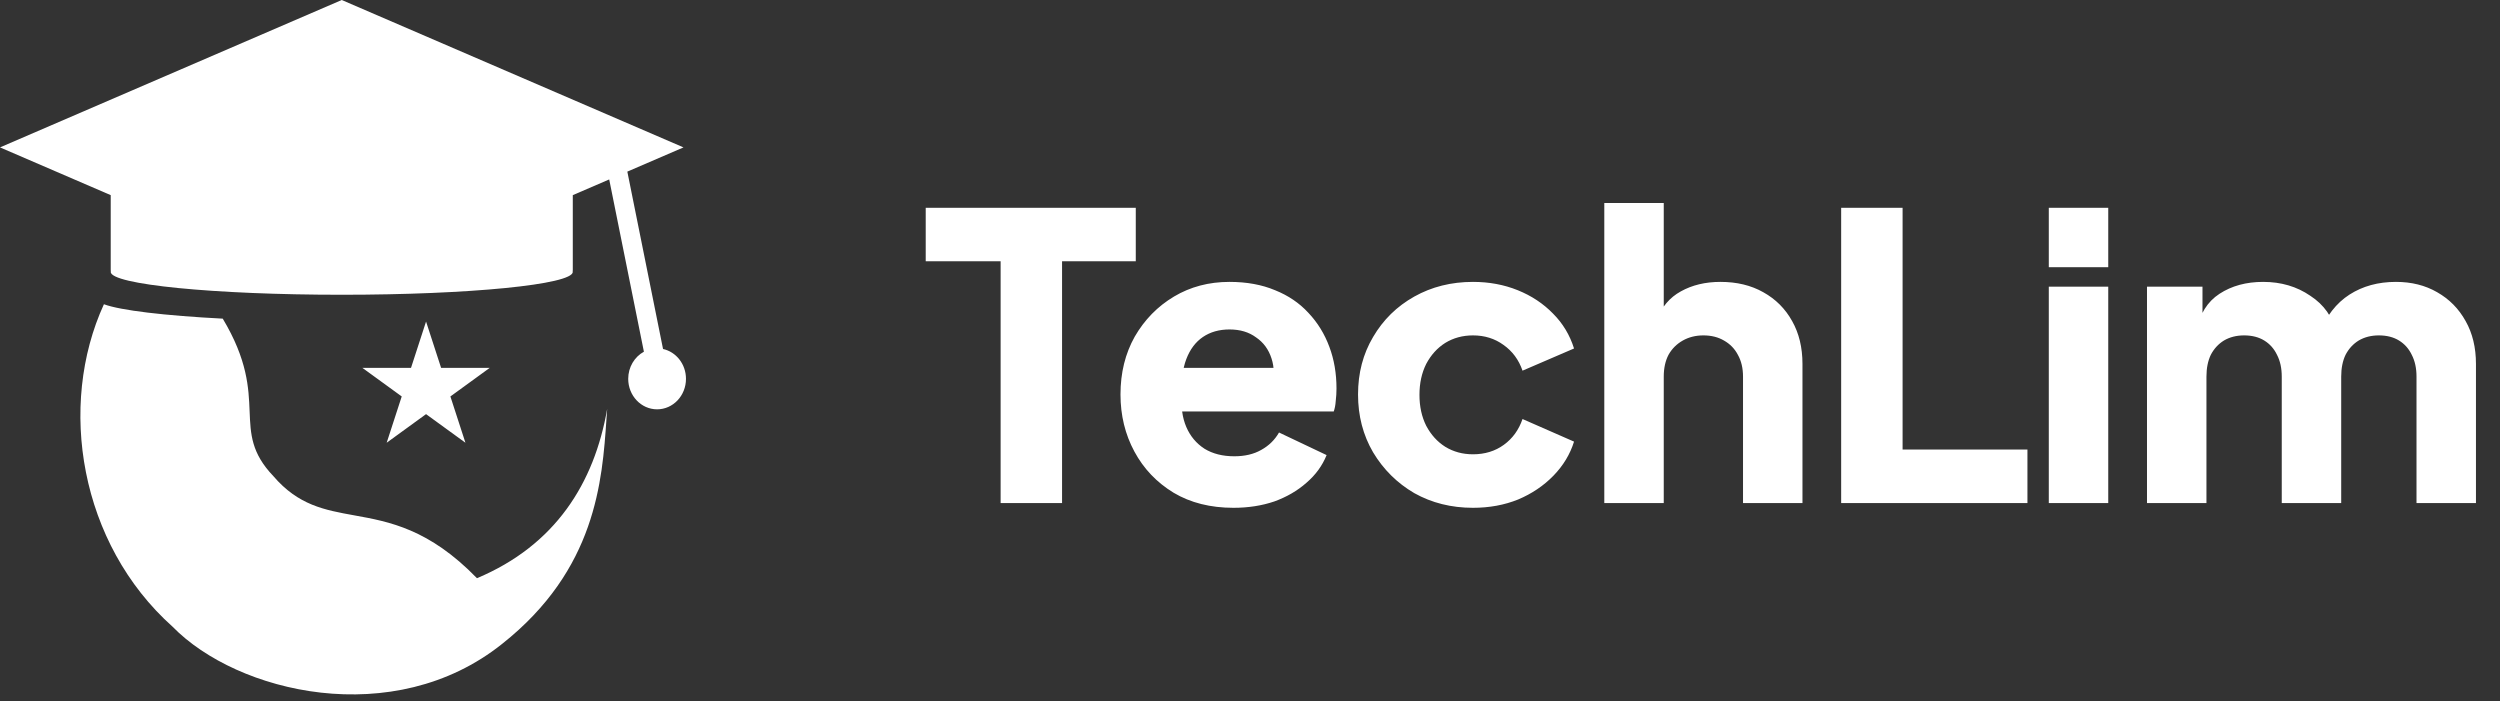 <svg width="164" height="46" viewBox="0 0 164 46" fill="none" xmlns="http://www.w3.org/2000/svg">
<rect x="0" y="0" width="164" height="46" fill="#333333" stroke="none"/>
<path d="M65.641 33V17.14H60.727V13.63H74.507V17.14H69.671V33H65.641ZM80.915 33.312C79.406 33.312 78.098 32.983 76.989 32.324C75.879 31.648 75.021 30.747 74.415 29.62C73.808 28.493 73.504 27.245 73.504 25.876C73.504 24.455 73.817 23.189 74.441 22.08C75.082 20.971 75.94 20.095 77.014 19.454C78.089 18.813 79.302 18.492 80.654 18.492C81.781 18.492 82.778 18.674 83.644 19.038C84.511 19.385 85.239 19.879 85.829 20.52C86.435 21.161 86.894 21.907 87.207 22.756C87.519 23.588 87.674 24.498 87.674 25.486C87.674 25.763 87.657 26.041 87.623 26.318C87.605 26.578 87.562 26.803 87.493 26.994H76.859V24.134H85.282L83.436 25.486C83.61 24.741 83.601 24.082 83.41 23.51C83.22 22.921 82.882 22.461 82.397 22.132C81.928 21.785 81.348 21.612 80.654 21.612C79.978 21.612 79.398 21.777 78.912 22.106C78.427 22.435 78.063 22.921 77.82 23.562C77.578 24.203 77.483 24.983 77.534 25.902C77.465 26.699 77.561 27.401 77.82 28.008C78.081 28.615 78.479 29.091 79.016 29.438C79.554 29.767 80.204 29.932 80.966 29.932C81.66 29.932 82.249 29.793 82.734 29.516C83.237 29.239 83.627 28.857 83.904 28.372L87.025 29.854C86.747 30.547 86.305 31.154 85.698 31.674C85.109 32.194 84.407 32.601 83.593 32.896C82.778 33.173 81.885 33.312 80.915 33.312ZM96.627 33.312C95.206 33.312 93.923 32.991 92.779 32.35C91.652 31.691 90.751 30.799 90.075 29.672C89.416 28.545 89.087 27.28 89.087 25.876C89.087 24.472 89.416 23.215 90.075 22.106C90.734 20.979 91.635 20.095 92.779 19.454C93.923 18.813 95.206 18.492 96.627 18.492C97.684 18.492 98.664 18.674 99.565 19.038C100.466 19.402 101.238 19.913 101.879 20.572C102.52 21.213 102.98 21.976 103.257 22.86L99.877 24.316C99.634 23.605 99.218 23.042 98.629 22.626C98.057 22.21 97.39 22.002 96.627 22.002C95.951 22.002 95.344 22.167 94.807 22.496C94.287 22.825 93.871 23.285 93.559 23.874C93.264 24.463 93.117 25.139 93.117 25.902C93.117 26.665 93.264 27.341 93.559 27.93C93.871 28.519 94.287 28.979 94.807 29.308C95.344 29.637 95.951 29.802 96.627 29.802C97.407 29.802 98.083 29.594 98.655 29.178C99.227 28.762 99.634 28.199 99.877 27.488L103.257 28.97C102.997 29.802 102.546 30.547 101.905 31.206C101.264 31.865 100.492 32.385 99.591 32.766C98.69 33.13 97.702 33.312 96.627 33.312ZM105.242 33V13.318H109.142V21.612L108.674 20.988C109.003 20.139 109.532 19.515 110.26 19.116C111.005 18.7 111.872 18.492 112.86 18.492C113.934 18.492 114.87 18.717 115.668 19.168C116.482 19.619 117.115 20.251 117.566 21.066C118.016 21.863 118.242 22.799 118.242 23.874V33H114.342V24.706C114.342 24.151 114.229 23.675 114.004 23.276C113.796 22.877 113.492 22.565 113.094 22.34C112.712 22.115 112.262 22.002 111.742 22.002C111.239 22.002 110.788 22.115 110.39 22.34C109.991 22.565 109.679 22.877 109.454 23.276C109.246 23.675 109.142 24.151 109.142 24.706V33H105.242ZM120.78 33V13.63H124.81V29.49H133V33H120.78ZM134.401 33V18.804H138.301V33H134.401ZM134.401 17.53V13.63H138.301V17.53H134.401ZM140.843 33V18.804H144.483V22.262L144.093 21.69C144.301 20.598 144.803 19.792 145.601 19.272C146.398 18.752 147.351 18.492 148.461 18.492C149.639 18.492 150.671 18.795 151.555 19.402C152.456 19.991 153.019 20.789 153.245 21.794L152.127 21.898C152.595 20.737 153.262 19.879 154.129 19.324C154.995 18.769 156.009 18.492 157.171 18.492C158.193 18.492 159.095 18.717 159.875 19.168C160.672 19.619 161.296 20.251 161.747 21.066C162.197 21.863 162.423 22.799 162.423 23.874V33H158.523V24.706C158.523 24.151 158.419 23.675 158.211 23.276C158.02 22.877 157.743 22.565 157.379 22.34C157.015 22.115 156.573 22.002 156.053 22.002C155.55 22.002 155.108 22.115 154.727 22.34C154.363 22.565 154.077 22.877 153.869 23.276C153.678 23.675 153.583 24.151 153.583 24.706V33H149.683V24.706C149.683 24.151 149.579 23.675 149.371 23.276C149.18 22.877 148.903 22.565 148.539 22.34C148.175 22.115 147.733 22.002 147.213 22.002C146.71 22.002 146.268 22.115 145.887 22.34C145.523 22.565 145.237 22.877 145.029 23.276C144.838 23.675 144.743 24.151 144.743 24.706V33H140.843Z" fill="white"/>
<path fill-rule="evenodd" clip-rule="evenodd" d="M0 9.669L22.419 0L44.837 9.669L41.153 11.258L43.495 22.894C44.355 23.084 45 23.888 45 24.852C45 25.957 44.152 26.852 43.105 26.852C42.059 26.852 41.211 25.957 41.211 24.852C41.211 24.077 41.629 23.404 42.24 23.072L39.964 11.771L37.575 12.801V17.765H37.558C37.569 17.788 37.575 17.812 37.575 17.836C37.575 18.664 30.791 19.336 22.423 19.336L22.419 19.338L22.415 19.336C14.046 19.336 7.262 18.664 7.262 17.836C7.262 17.812 7.268 17.788 7.279 17.765H7.263V12.801L0 9.669ZM14.612 20.903C10.777 20.704 7.907 20.363 6.817 19.958C3.768 26.609 5.22 35.655 11.319 41.11C15.568 45.463 25.831 47.921 32.941 42.238C39.104 37.357 39.505 31.55 39.783 27.51C39.799 27.276 39.815 27.049 39.831 26.828L39.83 26.83C38.982 31.698 36.432 35.77 31.289 37.93C28.147 34.694 25.538 34.222 23.239 33.807C21.293 33.456 19.568 33.144 17.93 31.231C16.486 29.719 16.436 28.489 16.375 26.992C16.313 25.448 16.239 23.619 14.612 20.903ZM27.949 21.094L28.936 24.13H32.129L29.546 26.007L30.532 29.044L27.949 27.167L25.366 29.044L26.353 26.007L23.77 24.13H26.963L27.949 21.094Z" fill="white"/>
</svg>
